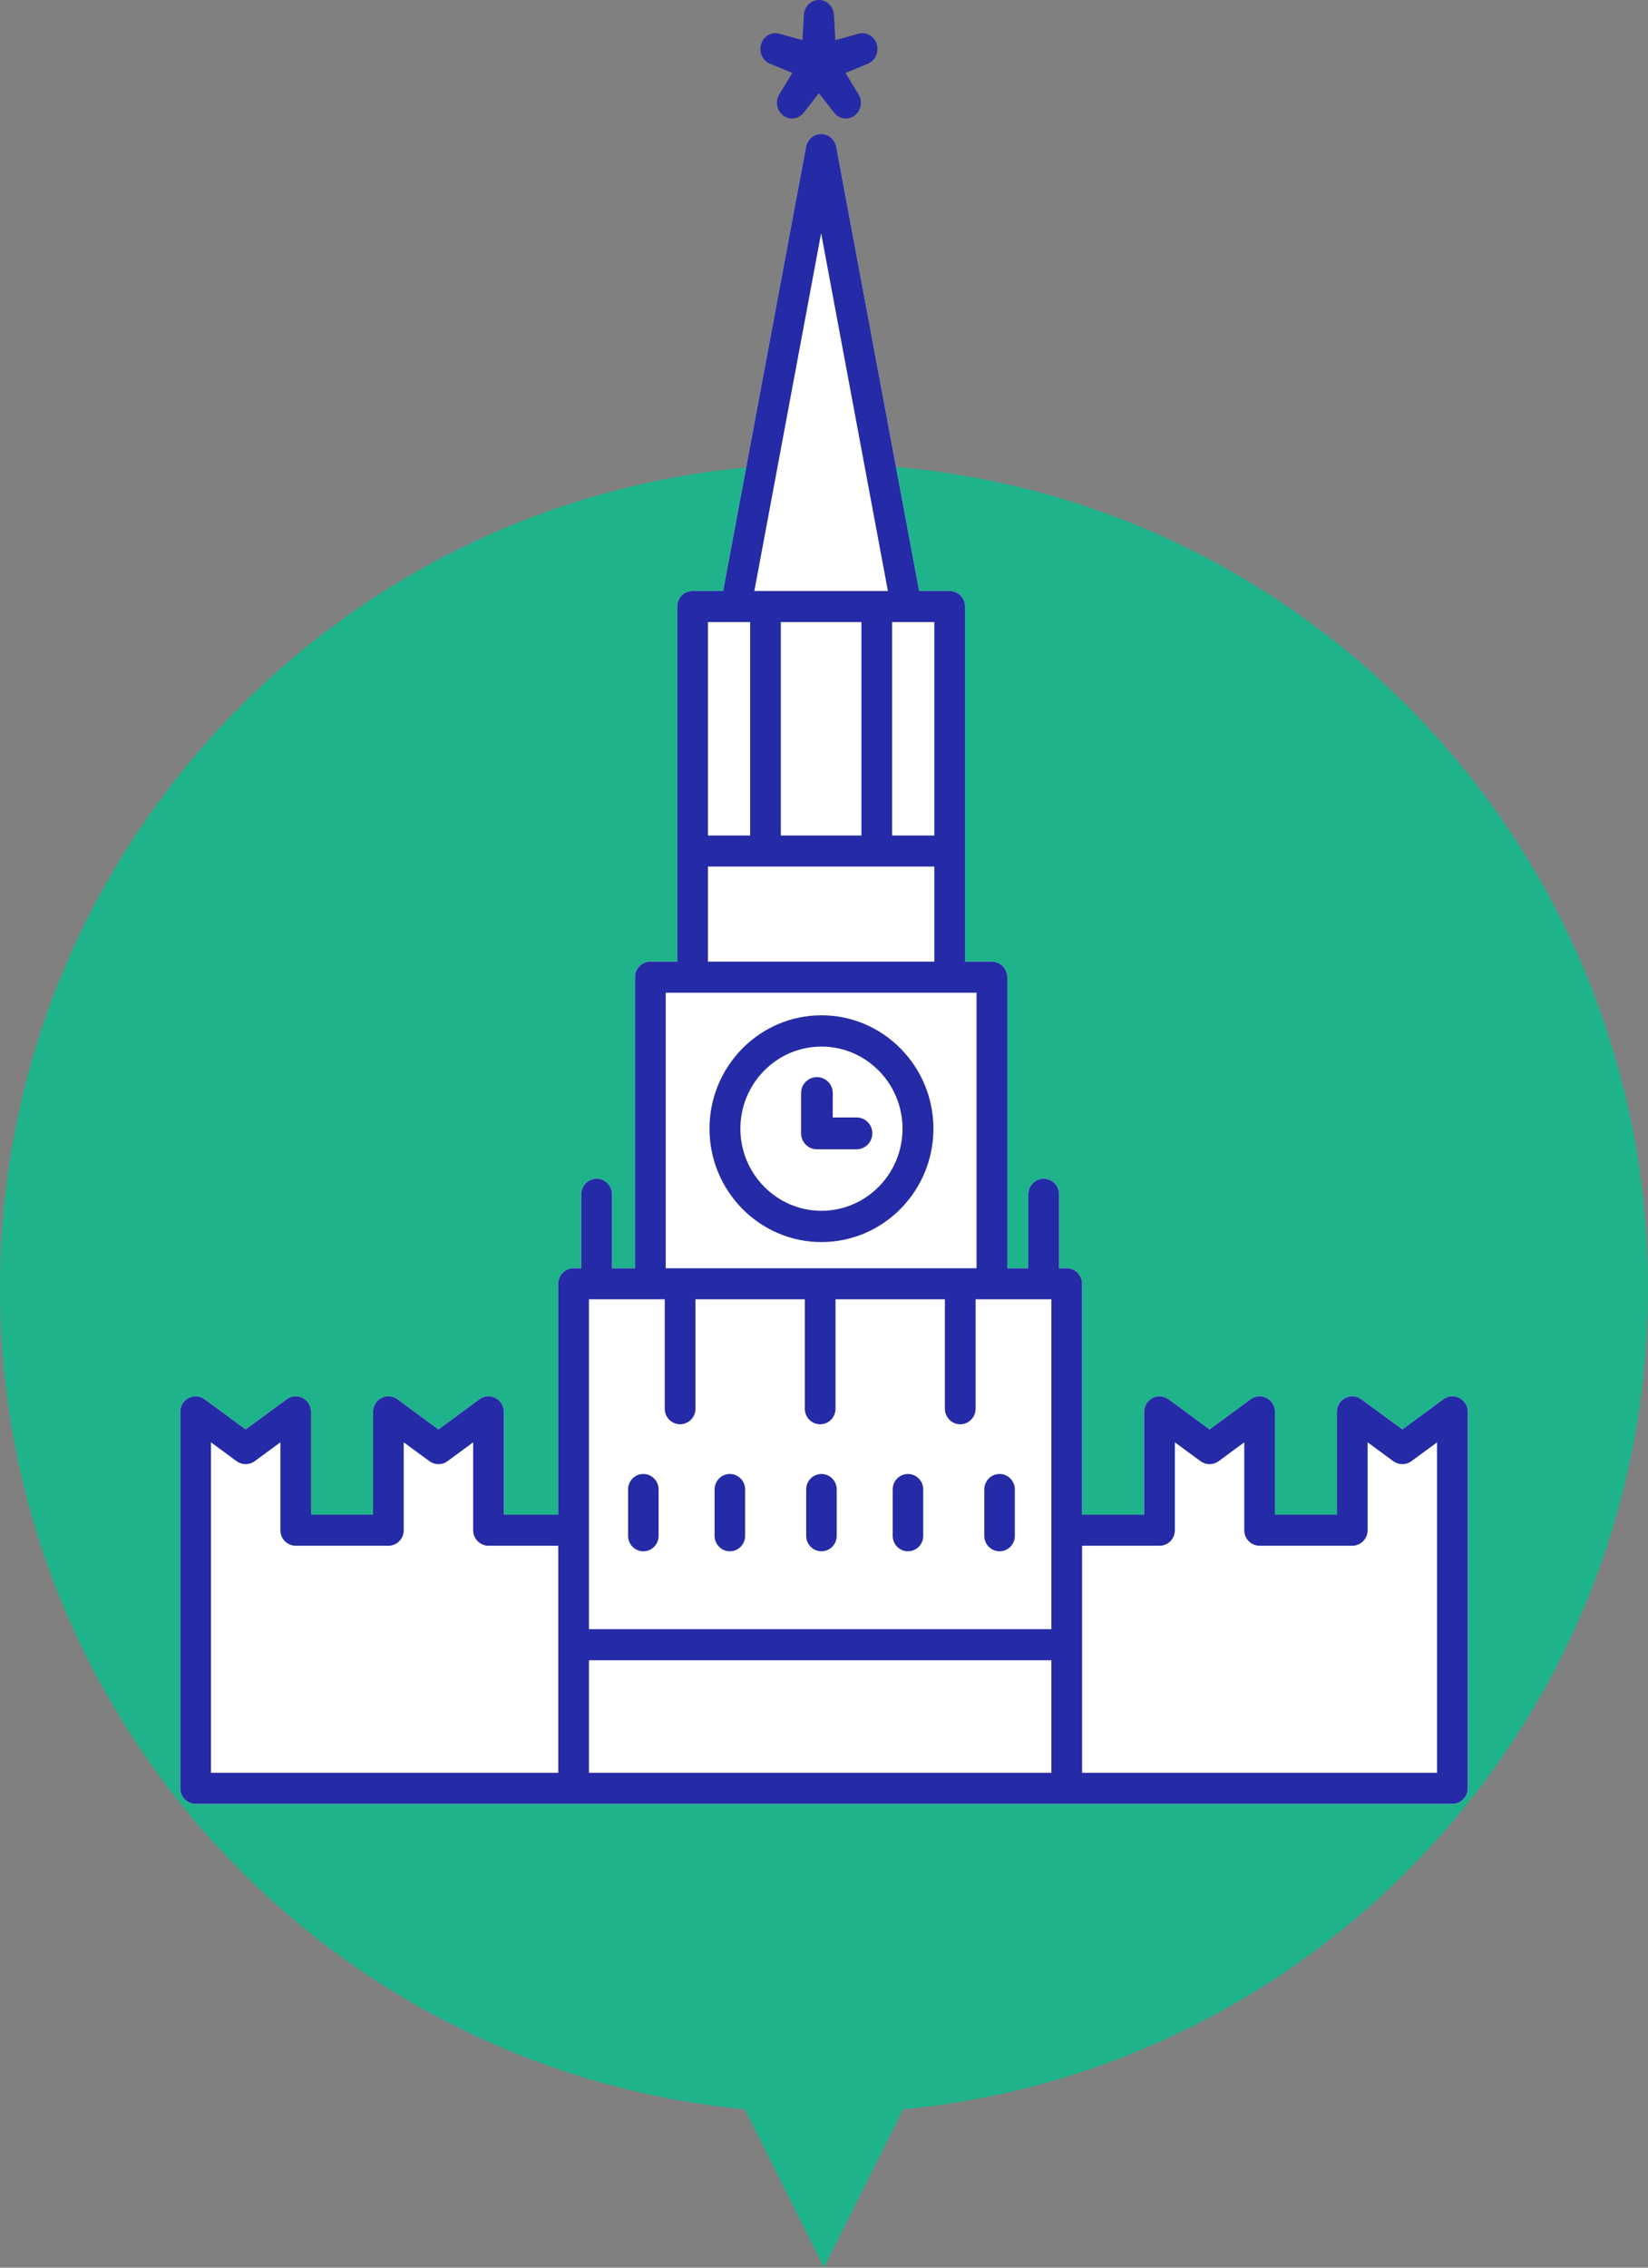 <svg width="320" height="440" viewBox="0 0 320 440" version="1.1" xmlns="http://www.w3.org/2000/svg" xmlns:xlink="http://www.w3.org/1999/xlink">
<rect x="0" y="0" width="320" height="440" fill="#808080" stroke="none"/>
<title>Group</title>
<desc>Created using Figma</desc>
<g id="Canvas" transform="translate(334 479)">
<g id="Group">
<g id="&#208;&#188;&#208;&#176;&#209;&#128;&#208;&#186;&#208;&#181;&#209;&#128; &#208;&#186;&#209;&#128;&#208;&#181;&#208;&#188;&#208;&#187;&#209;&#143;">
<g id="Oval">
<use xlink:href="#path0_fill" transform="translate(-334 -389)" fill="#1FB38C"/>
</g>
<g id="Triangle">
<use xlink:href="#path1_fill" transform="translate(-194 -79)" fill="#1FB38C"/>
</g>
</g>
<g id="kremlin">
<g id="Path">
<use xlink:href="#path2_fill" transform="translate(-299 -453)" fill="#FFFFFF"/>
<mask id="mask0_outline_ins">
<use xlink:href="#path2_fill" fill="white" transform="translate(-299 -453)"/>
</mask>
<g mask="url(#mask0_outline_ins)">
<use xlink:href="#path3_stroke_2x" transform="translate(-299 -453)" fill="#2F67FF"/>
</g>
</g>
<g id="Shape">
<use xlink:href="#path4_fill" transform="translate(-196.233 -282)" fill="#252AA6"/>
</g>
<g id="Shape">
<use xlink:href="#path5_fill" transform="translate(-212.043 -193)" fill="#252AA6"/>
</g>
<g id="Shape">
<use xlink:href="#path5_fill" transform="translate(-195.245 -193)" fill="#252AA6"/>
</g>
<g id="Shape">
<use xlink:href="#path5_fill" transform="translate(-177.458 -193)" fill="#252AA6"/>
</g>
<g id="Shape">
<use xlink:href="#path5_fill" transform="translate(-160.66 -193)" fill="#252AA6"/>
</g>
<g id="Shape">
<use xlink:href="#path5_fill" transform="translate(-142.874 -193)" fill="#252AA6"/>
</g>
<g id="Shape">
<use xlink:href="#path6_fill" transform="translate(-186.352 -479)" fill="#252AA6"/>
</g>
<g id="Shape">
<use xlink:href="#path7_fill" transform="translate(-299 -453)" fill="#252AA6"/>
</g>
<g id="Shape">
<use xlink:href="#path8_fill" transform="translate(-178.447 -270)" fill="#252AA6"/>
</g>
</g>
</g>
</g>
<defs>
<path id="path0_fill" fill-rule="evenodd" d="M 160 320C 248.366 320 320 248.366 320 160C 320 71.634 248.366 0 160 0C 71.634 0 0 71.634 0 160C 0 248.366 71.634 320 160 320Z"/>
<path id="path1_fill" fill-rule="evenodd" d="M 20 40L 0 0L 40 0L 20 40Z"/>
<path id="path2_fill" fill-rule="evenodd" d="M 248.373 245.258C 247.373 244.744 246.174 244.838 245.268 245.506L 237.303 251.359L 229.332 245.506C 228.425 244.84 227.226 244.743 226.227 245.259C 225.228 245.774 224.599 246.811 224.599 247.943L 224.599 267.899L 212.565 267.899L 212.565 247.943C 212.565 246.81 211.936 245.773 210.937 245.259C 209.937 244.744 208.738 244.839 207.831 245.506L 199.867 251.36L 191.902 245.506C 190.996 244.84 189.797 244.745 188.797 245.259C 187.798 245.773 187.169 246.81 187.169 247.943L 187.169 267.899L 175.113 267.899L 175.113 223.092C 175.113 221.429 173.778 220.08 172.132 220.08L 170.642 220.08L 170.642 205.722C 170.642 204.058 169.307 202.71 167.661 202.71C 166.015 202.71 164.68 204.058 164.68 205.722L 164.68 220.08L 160.582 220.08L 160.582 163.601C 160.582 161.938 159.247 160.589 157.601 160.589L 152.385 160.589L 152.385 91.685C 152.385 90.021 151.051 88.673 149.405 88.673L 143.474 88.673L 127.371 2.453C 127.105 1.03 125.875 0 124.442 0C 123.009 0 121.779 1.03 121.513 2.453L 105.41 88.672L 99.479 88.672C 97.833 88.672 96.499 90.021 96.499 91.684L 96.499 160.588L 91.282 160.588C 89.636 160.588 88.302 161.937 88.302 163.601L 88.302 220.08L 83.831 220.08L 83.831 205.721C 83.831 204.058 82.496 202.709 80.85 202.709C 79.204 202.709 77.87 204.058 77.87 205.721L 77.87 220.08L 76.379 220.08C 74.733 220.08 73.399 221.428 73.399 223.092L 73.399 267.898L 62.832 267.898L 62.832 247.942C 62.832 246.809 62.203 245.772 61.204 245.258C 60.205 244.744 59.005 244.838 58.098 245.506L 50.134 251.359L 42.17 245.506C 41.264 244.839 40.064 244.744 39.064 245.258C 38.066 245.772 37.436 246.809 37.436 247.942L 37.436 267.898L 25.402 267.898L 25.402 247.942C 25.402 246.81 24.773 245.773 23.774 245.258C 22.776 244.744 21.576 244.84 20.669 245.505L 12.698 251.358L 4.734 245.505C 3.828 244.838 2.628 244.743 1.628 245.257C 0.63 245.771 0 246.808 0 247.942L 0 320.988C 0 322.651 1.335 324 2.981 324L 247.019 324C 248.665 324 250 322.651 250 320.988L 250 247.942C 250.001 246.809 249.372 245.772 248.373 245.258Z"/>
<path id="path3_stroke_2x" d="M 248.373 245.258L 248.831 244.369L 248.831 244.369L 248.373 245.258ZM 245.268 245.506L 245.86 246.311L 245.86 246.311L 245.268 245.506ZM 237.303 251.359L 236.711 252.165L 237.304 252.6L 237.896 252.165L 237.303 251.359ZM 229.332 245.506L 229.923 244.7L 229.923 244.699L 229.332 245.506ZM 226.227 245.259L 225.768 244.37L 225.768 244.37L 226.227 245.259ZM 224.599 267.899L 224.599 268.899L 225.599 268.899L 225.599 267.899L 224.599 267.899ZM 212.565 267.899L 211.565 267.899L 211.565 268.899L 212.565 268.899L 212.565 267.899ZM 210.937 245.259L 211.394 244.369L 211.394 244.369L 210.937 245.259ZM 207.831 245.506L 208.423 246.312L 208.423 246.312L 207.831 245.506ZM 199.867 251.36L 199.274 252.166L 199.867 252.601L 200.459 252.166L 199.867 251.36ZM 191.902 245.506L 192.495 244.701L 192.495 244.701L 191.902 245.506ZM 188.797 245.259L 188.34 244.369L 188.339 244.37L 188.797 245.259ZM 187.169 267.899L 187.169 268.899L 188.169 268.899L 188.169 267.899L 187.169 267.899ZM 175.113 267.899L 174.113 267.899L 174.113 268.899L 175.113 268.899L 175.113 267.899ZM 170.642 220.08L 169.642 220.08L 169.642 221.08L 170.642 221.08L 170.642 220.08ZM 164.68 220.08L 164.68 221.08L 165.68 221.08L 165.68 220.08L 164.68 220.08ZM 160.582 220.08L 159.582 220.08L 159.582 221.08L 160.582 221.08L 160.582 220.08ZM 152.385 160.589L 151.385 160.589L 151.385 161.589L 152.385 161.589L 152.385 160.589ZM 143.474 88.673L 142.491 88.856L 142.643 89.673L 143.474 89.673L 143.474 88.673ZM 127.371 2.453L 128.354 2.27L 128.354 2.27L 127.371 2.453ZM 121.513 2.453L 120.53 2.27L 120.53 2.27L 121.513 2.453ZM 105.41 88.672L 105.41 89.672L 106.24 89.672L 106.393 88.856L 105.41 88.672ZM 96.499 160.588L 96.499 161.588L 97.499 161.588L 97.499 160.588L 96.499 160.588ZM 88.302 220.08L 88.302 221.08L 89.302 221.08L 89.302 220.08L 88.302 220.08ZM 83.831 220.08L 82.831 220.08L 82.831 221.08L 83.831 221.08L 83.831 220.08ZM 77.87 220.08L 77.87 221.08L 78.87 221.08L 78.87 220.08L 77.87 220.08ZM 73.399 267.898L 73.399 268.898L 74.399 268.898L 74.399 267.898L 73.399 267.898ZM 62.832 267.898L 61.832 267.898L 61.832 268.898L 62.832 268.898L 62.832 267.898ZM 58.098 245.506L 58.691 246.311L 58.691 246.311L 58.098 245.506ZM 50.134 251.359L 49.542 252.165L 50.134 252.6L 50.726 252.165L 50.134 251.359ZM 42.17 245.506L 41.577 246.311L 41.578 246.311L 42.17 245.506ZM 39.064 245.258L 38.607 244.368L 38.606 244.369L 39.064 245.258ZM 37.436 267.898L 37.436 268.898L 38.436 268.898L 38.436 267.898L 37.436 267.898ZM 25.402 267.898L 24.402 267.898L 24.402 268.898L 25.402 268.898L 25.402 267.898ZM 23.774 245.258L 24.233 244.369L 24.232 244.369L 23.774 245.258ZM 20.669 245.505L 20.078 244.698L 20.077 244.699L 20.669 245.505ZM 12.698 251.358L 12.106 252.164L 12.698 252.599L 13.29 252.164L 12.698 251.358ZM 4.734 245.505L 4.141 246.31L 4.142 246.311L 4.734 245.505ZM 1.628 245.257L 1.171 244.368L 1.17 244.368L 1.628 245.257ZM 250 247.942L 249 247.941L 249 247.942L 250 247.942ZM 248.831 244.369C 247.493 243.681 245.888 243.808 244.675 244.7L 245.86 246.311C 246.461 245.869 247.253 245.806 247.916 246.147L 248.831 244.369ZM 244.675 244.7L 236.711 250.553L 237.896 252.165L 245.86 246.311L 244.675 244.7ZM 237.895 250.553L 229.923 244.7L 228.74 246.312L 236.711 252.165L 237.895 250.553ZM 229.923 244.699C 228.712 243.81 227.106 243.68 225.768 244.37L 226.685 246.147C 227.345 245.807 228.138 245.87 228.74 246.312L 229.923 244.699ZM 225.768 244.37C 224.434 245.058 223.599 246.44 223.599 247.943L 225.599 247.943C 225.599 247.181 226.022 246.489 226.685 246.147L 225.768 244.37ZM 223.599 247.943L 223.599 267.899L 225.599 267.899L 225.599 247.943L 223.599 247.943ZM 224.599 266.899L 212.565 266.899L 212.565 268.899L 224.599 268.899L 224.599 266.899ZM 213.565 267.899L 213.565 247.943L 211.565 247.943L 211.565 267.899L 213.565 267.899ZM 213.565 247.943C 213.565 246.439 212.73 245.057 211.394 244.369L 210.479 246.148C 211.142 246.489 211.565 247.18 211.565 247.943L 213.565 247.943ZM 211.394 244.369C 210.057 243.682 208.451 243.809 207.238 244.701L 208.423 246.312C 209.024 245.87 209.817 245.807 210.479 246.148L 211.394 244.369ZM 207.239 244.701L 199.274 250.554L 200.459 252.166L 208.423 246.312L 207.239 244.701ZM 200.459 250.554L 192.495 244.701L 191.31 246.312L 199.274 252.166L 200.459 250.554ZM 192.495 244.701C 191.282 243.809 189.677 243.683 188.34 244.369L 189.253 246.148C 189.917 245.807 190.709 245.87 191.31 246.312L 192.495 244.701ZM 188.339 244.37C 187.004 245.057 186.169 246.439 186.169 247.943L 188.169 247.943C 188.169 247.18 188.592 246.489 189.254 246.148L 188.339 244.37ZM 186.169 247.943L 186.169 267.899L 188.169 267.899L 188.169 247.943L 186.169 247.943ZM 187.169 266.899L 175.113 266.899L 175.113 268.899L 187.169 268.899L 187.169 266.899ZM 176.113 267.899L 176.113 223.092L 174.113 223.092L 174.113 267.899L 176.113 267.899ZM 176.113 223.092C 176.113 220.887 174.34 219.08 172.132 219.08L 172.132 221.08C 173.216 221.08 174.113 221.971 174.113 223.092L 176.113 223.092ZM 172.132 219.08L 170.642 219.08L 170.642 221.08L 172.132 221.08L 172.132 219.08ZM 171.642 220.08L 171.642 205.722L 169.642 205.722L 169.642 220.08L 171.642 220.08ZM 171.642 205.722C 171.642 203.516 169.869 201.71 167.661 201.71L 167.661 203.71C 168.745 203.71 169.642 204.601 169.642 205.722L 171.642 205.722ZM 167.661 201.71C 165.453 201.71 163.68 203.516 163.68 205.722L 165.68 205.722C 165.68 204.601 166.577 203.71 167.661 203.71L 167.661 201.71ZM 163.68 205.722L 163.68 220.08L 165.68 220.08L 165.68 205.722L 163.68 205.722ZM 164.68 219.08L 160.582 219.08L 160.582 221.08L 164.68 221.08L 164.68 219.08ZM 161.582 220.08L 161.582 163.601L 159.582 163.601L 159.582 220.08L 161.582 220.08ZM 161.582 163.601C 161.582 161.396 159.81 159.589 157.601 159.589L 157.601 161.589C 158.685 161.589 159.582 162.48 159.582 163.601L 161.582 163.601ZM 157.601 159.589L 152.385 159.589L 152.385 161.589L 157.601 161.589L 157.601 159.589ZM 153.385 160.589L 153.385 91.685L 151.385 91.685L 151.385 160.589L 153.385 160.589ZM 153.385 91.685C 153.385 89.479 151.613 87.673 149.405 87.673L 149.405 89.673C 150.488 89.673 151.385 90.564 151.385 91.685L 153.385 91.685ZM 149.405 87.673L 143.474 87.673L 143.474 89.673L 149.405 89.673L 149.405 87.673ZM 144.457 88.489L 128.354 2.27L 126.388 2.637L 142.491 88.856L 144.457 88.489ZM 128.354 2.27C 128.001 0.38 126.363 -1 124.442 -1L 124.442 1C 125.386 1 126.209 1.68 126.388 2.637L 128.354 2.27ZM 124.442 -1C 122.52 -1 120.883 0.38 120.53 2.27L 122.496 2.637C 122.675 1.68 123.498 1 124.442 1L 124.442 -1ZM 120.53 2.27L 104.427 88.488L 106.393 88.856L 122.496 2.637L 120.53 2.27ZM 105.41 87.672L 99.479 87.672L 99.479 89.672L 105.41 89.672L 105.41 87.672ZM 99.479 87.672C 97.271 87.672 95.499 89.478 95.499 91.684L 97.499 91.684C 97.499 90.563 98.395 89.672 99.479 89.672L 99.479 87.672ZM 95.499 91.684L 95.499 160.588L 97.499 160.588L 97.499 91.684L 95.499 91.684ZM 96.499 159.588L 91.282 159.588L 91.282 161.588L 96.499 161.588L 96.499 159.588ZM 91.282 159.588C 89.074 159.588 87.302 161.395 87.302 163.601L 89.302 163.601C 89.302 162.479 90.199 161.588 91.282 161.588L 91.282 159.588ZM 87.302 163.601L 87.302 220.08L 89.302 220.08L 89.302 163.601L 87.302 163.601ZM 88.302 219.08L 83.831 219.08L 83.831 221.08L 88.302 221.08L 88.302 219.08ZM 84.831 220.08L 84.831 205.721L 82.831 205.721L 82.831 220.08L 84.831 220.08ZM 84.831 205.721C 84.831 203.515 83.058 201.709 80.85 201.709L 80.85 203.709C 81.934 203.709 82.831 204.6 82.831 205.721L 84.831 205.721ZM 80.85 201.709C 78.642 201.709 76.87 203.515 76.87 205.721L 78.87 205.721C 78.87 204.6 79.766 203.709 80.85 203.709L 80.85 201.709ZM 76.87 205.721L 76.87 220.08L 78.87 220.08L 78.87 205.721L 76.87 205.721ZM 77.87 219.08L 76.379 219.08L 76.379 221.08L 77.87 221.08L 77.87 219.08ZM 76.379 219.08C 74.171 219.08 72.399 220.886 72.399 223.092L 74.399 223.092C 74.399 221.971 75.295 221.08 76.379 221.08L 76.379 219.08ZM 72.399 223.092L 72.399 267.898L 74.399 267.898L 74.399 223.092L 72.399 223.092ZM 73.399 266.898L 62.832 266.898L 62.832 268.898L 73.399 268.898L 73.399 266.898ZM 63.832 267.898L 63.832 247.942L 61.832 247.942L 61.832 267.898L 63.832 267.898ZM 63.832 247.942C 63.832 246.439 62.998 245.056 61.662 244.369L 60.746 246.147C 61.409 246.488 61.832 247.18 61.832 247.942L 63.832 247.942ZM 61.662 244.369C 60.325 243.681 58.718 243.808 57.506 244.7L 58.691 246.311C 59.292 245.869 60.085 245.806 60.746 246.147L 61.662 244.369ZM 57.506 244.7L 49.542 250.553L 50.726 252.165L 58.691 246.311L 57.506 244.7ZM 50.726 250.553L 42.762 244.7L 41.578 246.311L 49.542 252.165L 50.726 250.553ZM 42.762 244.7C 41.55 243.808 39.944 243.682 38.607 244.368L 39.521 246.147C 40.184 245.807 40.977 245.87 41.577 246.311L 42.762 244.7ZM 38.606 244.369C 37.272 245.056 36.436 246.438 36.436 247.942L 38.436 247.942C 38.436 247.18 38.859 246.488 39.522 246.147L 38.606 244.369ZM 36.436 247.942L 36.436 267.898L 38.436 267.898L 38.436 247.942L 36.436 247.942ZM 37.436 266.898L 25.402 266.898L 25.402 268.898L 37.436 268.898L 37.436 266.898ZM 26.402 267.898L 26.402 247.942L 24.402 247.942L 24.402 267.898L 26.402 267.898ZM 26.402 247.942C 26.402 246.439 25.567 245.057 24.233 244.369L 23.316 246.147C 23.979 246.488 24.402 247.181 24.402 247.942L 26.402 247.942ZM 24.232 244.369C 22.895 243.681 21.29 243.81 20.078 244.698L 21.261 246.311C 21.863 245.87 22.656 245.807 23.317 246.147L 24.232 244.369ZM 20.077 244.699L 12.106 250.552L 13.29 252.164L 21.261 246.311L 20.077 244.699ZM 13.29 250.553L 5.326 244.699L 4.142 246.311L 12.106 252.164L 13.29 250.553ZM 5.326 244.699C 4.114 243.808 2.508 243.681 1.171 244.368L 2.085 246.147C 2.748 245.806 3.541 245.869 4.141 246.31L 5.326 244.699ZM 1.17 244.368C -0.164 245.055 -1 246.437 -1 247.942L 1 247.942C 1 247.179 1.424 246.487 2.086 246.146L 1.17 244.368ZM -1 247.942L -1 320.988L 1 320.988L 1 247.942L -1 247.942ZM -1 320.988C -1 323.194 0.772 325 2.981 325L 2.981 323C 1.897 323 1 322.109 1 320.988L -1 320.988ZM 2.981 325L 247.019 325L 247.019 323L 2.981 323L 2.981 325ZM 247.019 325C 249.228 325 251 323.194 251 320.988L 249 320.988C 249 322.109 248.103 323 247.019 323L 247.019 325ZM 251 320.988L 251 247.942L 249 247.942L 249 320.988L 251 320.988ZM 251 247.942C 251.001 246.439 250.166 245.056 248.831 244.369L 247.915 246.147C 248.578 246.488 249.001 247.18 249 247.941L 251 247.942Z"/>
<path id="path4_fill" fill-rule="evenodd" d="M 0 22C 0 9.87 9.752 0 21.739 0C 33.726 0 43.478 9.87 43.478 22C 43.478 34.13 33.726 44 21.739 44C 9.752 44 0 34.13 0 22ZM 5.997 22C 5.997 30.784 13.059 37.931 21.739 37.931C 30.42 37.931 37.481 30.784 37.481 22C 37.481 13.216 30.42 6.069 21.739 6.069C 13.059 6.069 5.997 13.216 5.997 22Z"/>
<path id="path5_fill" d="M 2.964 0C 1.327 0 0 1.343 0 3L 0 12C 0 13.657 1.327 15 2.964 15C 4.602 15 5.929 13.657 5.929 12L 5.929 3C 5.929 1.343 4.602 0 2.964 0Z"/>
<path id="path6_fill" d="M 1.857 12.364L 6.208 14.149L 3.687 18.279C 2.853 19.646 3.177 21.459 4.429 22.414C 4.946 22.809 5.546 23 6.143 23C 6.99 23 7.828 22.614 8.403 21.878L 11.364 18.084L 14.325 21.878C 14.908 22.624 15.768 22.992 16.618 23C 18.221 22.988 19.517 21.62 19.517 19.934C 19.517 19.223 19.286 18.569 18.899 18.049L 16.519 14.15L 20.87 12.365C 22.31 11.775 23.061 10.106 22.584 8.562C 22.106 7.017 20.566 6.138 19.068 6.543L 14.55 7.785L 14.278 2.887C 14.188 1.266 12.91 0 11.364 0C 9.817 0 8.539 1.266 8.45 2.887L 8.177 7.785L 3.659 6.543C 2.163 6.137 0.621 7.017 0.144 8.562C -0.334 10.105 0.417 11.773 1.857 12.364Z"/>
<path id="path7_fill" fill-rule="evenodd" d="M 248.373 245.258C 247.373 244.744 246.174 244.838 245.268 245.506L 237.303 251.359L 229.332 245.506C 228.425 244.84 227.226 244.743 226.227 245.259C 225.228 245.774 224.599 246.811 224.599 247.943L 224.599 267.899L 212.565 267.899L 212.565 247.943C 212.565 246.81 211.936 245.773 210.937 245.259C 209.937 244.744 208.738 244.839 207.831 245.506L 199.867 251.36L 191.902 245.506C 190.996 244.84 189.797 244.745 188.797 245.259C 187.798 245.773 187.169 246.81 187.169 247.943L 187.169 267.899L 175.113 267.899L 175.113 223.092C 175.113 221.429 173.778 220.08 172.132 220.08L 170.642 220.08L 170.642 205.722C 170.642 204.058 169.307 202.71 167.661 202.71C 166.015 202.71 164.68 204.058 164.68 205.722L 164.68 220.08L 160.582 220.08L 160.582 163.601C 160.582 161.938 159.247 160.589 157.601 160.589L 152.385 160.589L 152.385 91.685C 152.385 90.021 151.051 88.673 149.405 88.673L 143.474 88.673L 127.371 2.453C 127.105 1.03 125.875 0 124.442 0C 123.009 0 121.779 1.03 121.513 2.453L 105.41 88.672L 99.479 88.672C 97.833 88.672 96.499 90.021 96.499 91.684L 96.499 160.588L 91.282 160.588C 89.636 160.588 88.302 161.937 88.302 163.601L 88.302 220.08L 83.831 220.08L 83.831 205.721C 83.831 204.058 82.496 202.709 80.85 202.709C 79.204 202.709 77.87 204.058 77.87 205.721L 77.87 220.08L 76.379 220.08C 74.733 220.08 73.399 221.428 73.399 223.092L 73.399 267.898L 62.832 267.898L 62.832 247.942C 62.832 246.809 62.203 245.772 61.204 245.258C 60.205 244.744 59.005 244.838 58.098 245.506L 50.134 251.359L 42.17 245.506C 41.264 244.839 40.064 244.744 39.064 245.258C 38.066 245.772 37.436 246.809 37.436 247.942L 37.436 267.898L 25.402 267.898L 25.402 247.942C 25.402 246.81 24.773 245.773 23.774 245.258C 22.776 244.744 21.576 244.84 20.669 245.505L 12.698 251.358L 4.734 245.505C 3.828 244.838 2.628 244.743 1.628 245.257C 0.63 245.771 0 246.808 0 247.942L 0 320.988C 0 322.651 1.335 324 2.981 324L 247.019 324C 248.665 324 250 322.651 250 320.988L 250 247.942C 250.001 246.809 249.372 245.772 248.373 245.258ZM 79.36 226.104L 94.077 226.104L 94.077 247.34C 94.077 249.004 95.411 250.352 97.057 250.352C 98.703 250.352 100.038 249.004 100.038 247.34L 100.038 226.104L 121.275 226.104L 121.275 247.34C 121.275 249.004 122.61 250.352 124.256 250.352C 125.902 250.352 127.236 249.004 127.236 247.34L 127.236 226.104L 148.473 226.104L 148.473 247.34C 148.473 249.004 149.808 250.352 151.454 250.352C 153.1 250.352 154.434 249.004 154.434 247.34L 154.434 226.104L 169.151 226.104L 169.151 290.113L 79.36 290.113L 79.36 226.104ZM 138.227 136.114L 146.424 136.114L 146.424 94.696L 138.227 94.696L 138.227 136.114ZM 132.266 94.696L 132.266 136.114L 116.618 136.114L 116.618 94.696L 132.266 94.696ZM 137.408 88.672L 124.442 19.253L 111.476 88.672L 137.408 88.672ZM 110.656 94.696L 110.656 136.114L 102.46 136.114L 102.46 94.696L 110.656 94.696ZM 146.424 160.588L 146.424 142.139L 102.46 142.139L 102.46 160.588L 146.424 160.588ZM 94.263 166.613L 154.621 166.613L 154.621 220.08L 94.263 220.08L 94.263 166.613ZM 5.963 253.858L 5.962 253.857L 5.963 253.857L 5.963 253.858ZM 5.963 253.858L 10.946 257.519C 11.99 258.287 13.406 258.286 14.451 257.52L 19.443 253.854L 19.443 270.91C 19.443 272.573 20.777 273.922 22.423 273.922L 40.419 273.922C 42.065 273.922 43.399 272.573 43.399 270.91L 43.399 253.856L 48.383 257.518C 49.428 258.286 50.844 258.286 51.889 257.518L 56.873 253.856L 56.873 270.91C 56.873 272.573 58.207 273.922 59.853 273.922L 73.4 273.922L 73.4 317.976L 5.963 317.976L 5.963 253.858ZM 79.36 317.976L 79.36 296.138L 169.151 296.138L 169.151 317.976L 79.36 317.976ZM 175.113 317.976L 244.039 317.976L 244.041 317.976L 244.041 253.858L 239.057 257.52C 238.013 258.288 236.597 258.287 235.552 257.521L 230.56 253.855L 230.56 270.911C 230.56 272.574 229.226 273.923 227.58 273.923L 209.584 273.923C 207.938 273.923 206.604 272.574 206.604 270.911L 206.604 253.857L 201.62 257.519C 200.575 258.287 199.159 258.287 198.114 257.519L 193.13 253.857L 193.13 270.911C 193.13 272.574 191.796 273.923 190.15 273.923L 175.113 273.923L 175.113 317.976Z"/>
<path id="path8_fill" d="M 10.76 7.821L 6.148 7.821L 6.148 3.09C 6.148 1.383 4.772 0 3.074 0C 1.376 0 0 1.383 0 3.09L 0 10.91C 0 12.617 1.376 14 3.074 14L 10.76 14C 12.457 14 13.834 12.617 13.834 10.91C 13.834 9.204 12.457 7.821 10.76 7.821Z"/>
</defs>
</svg>
